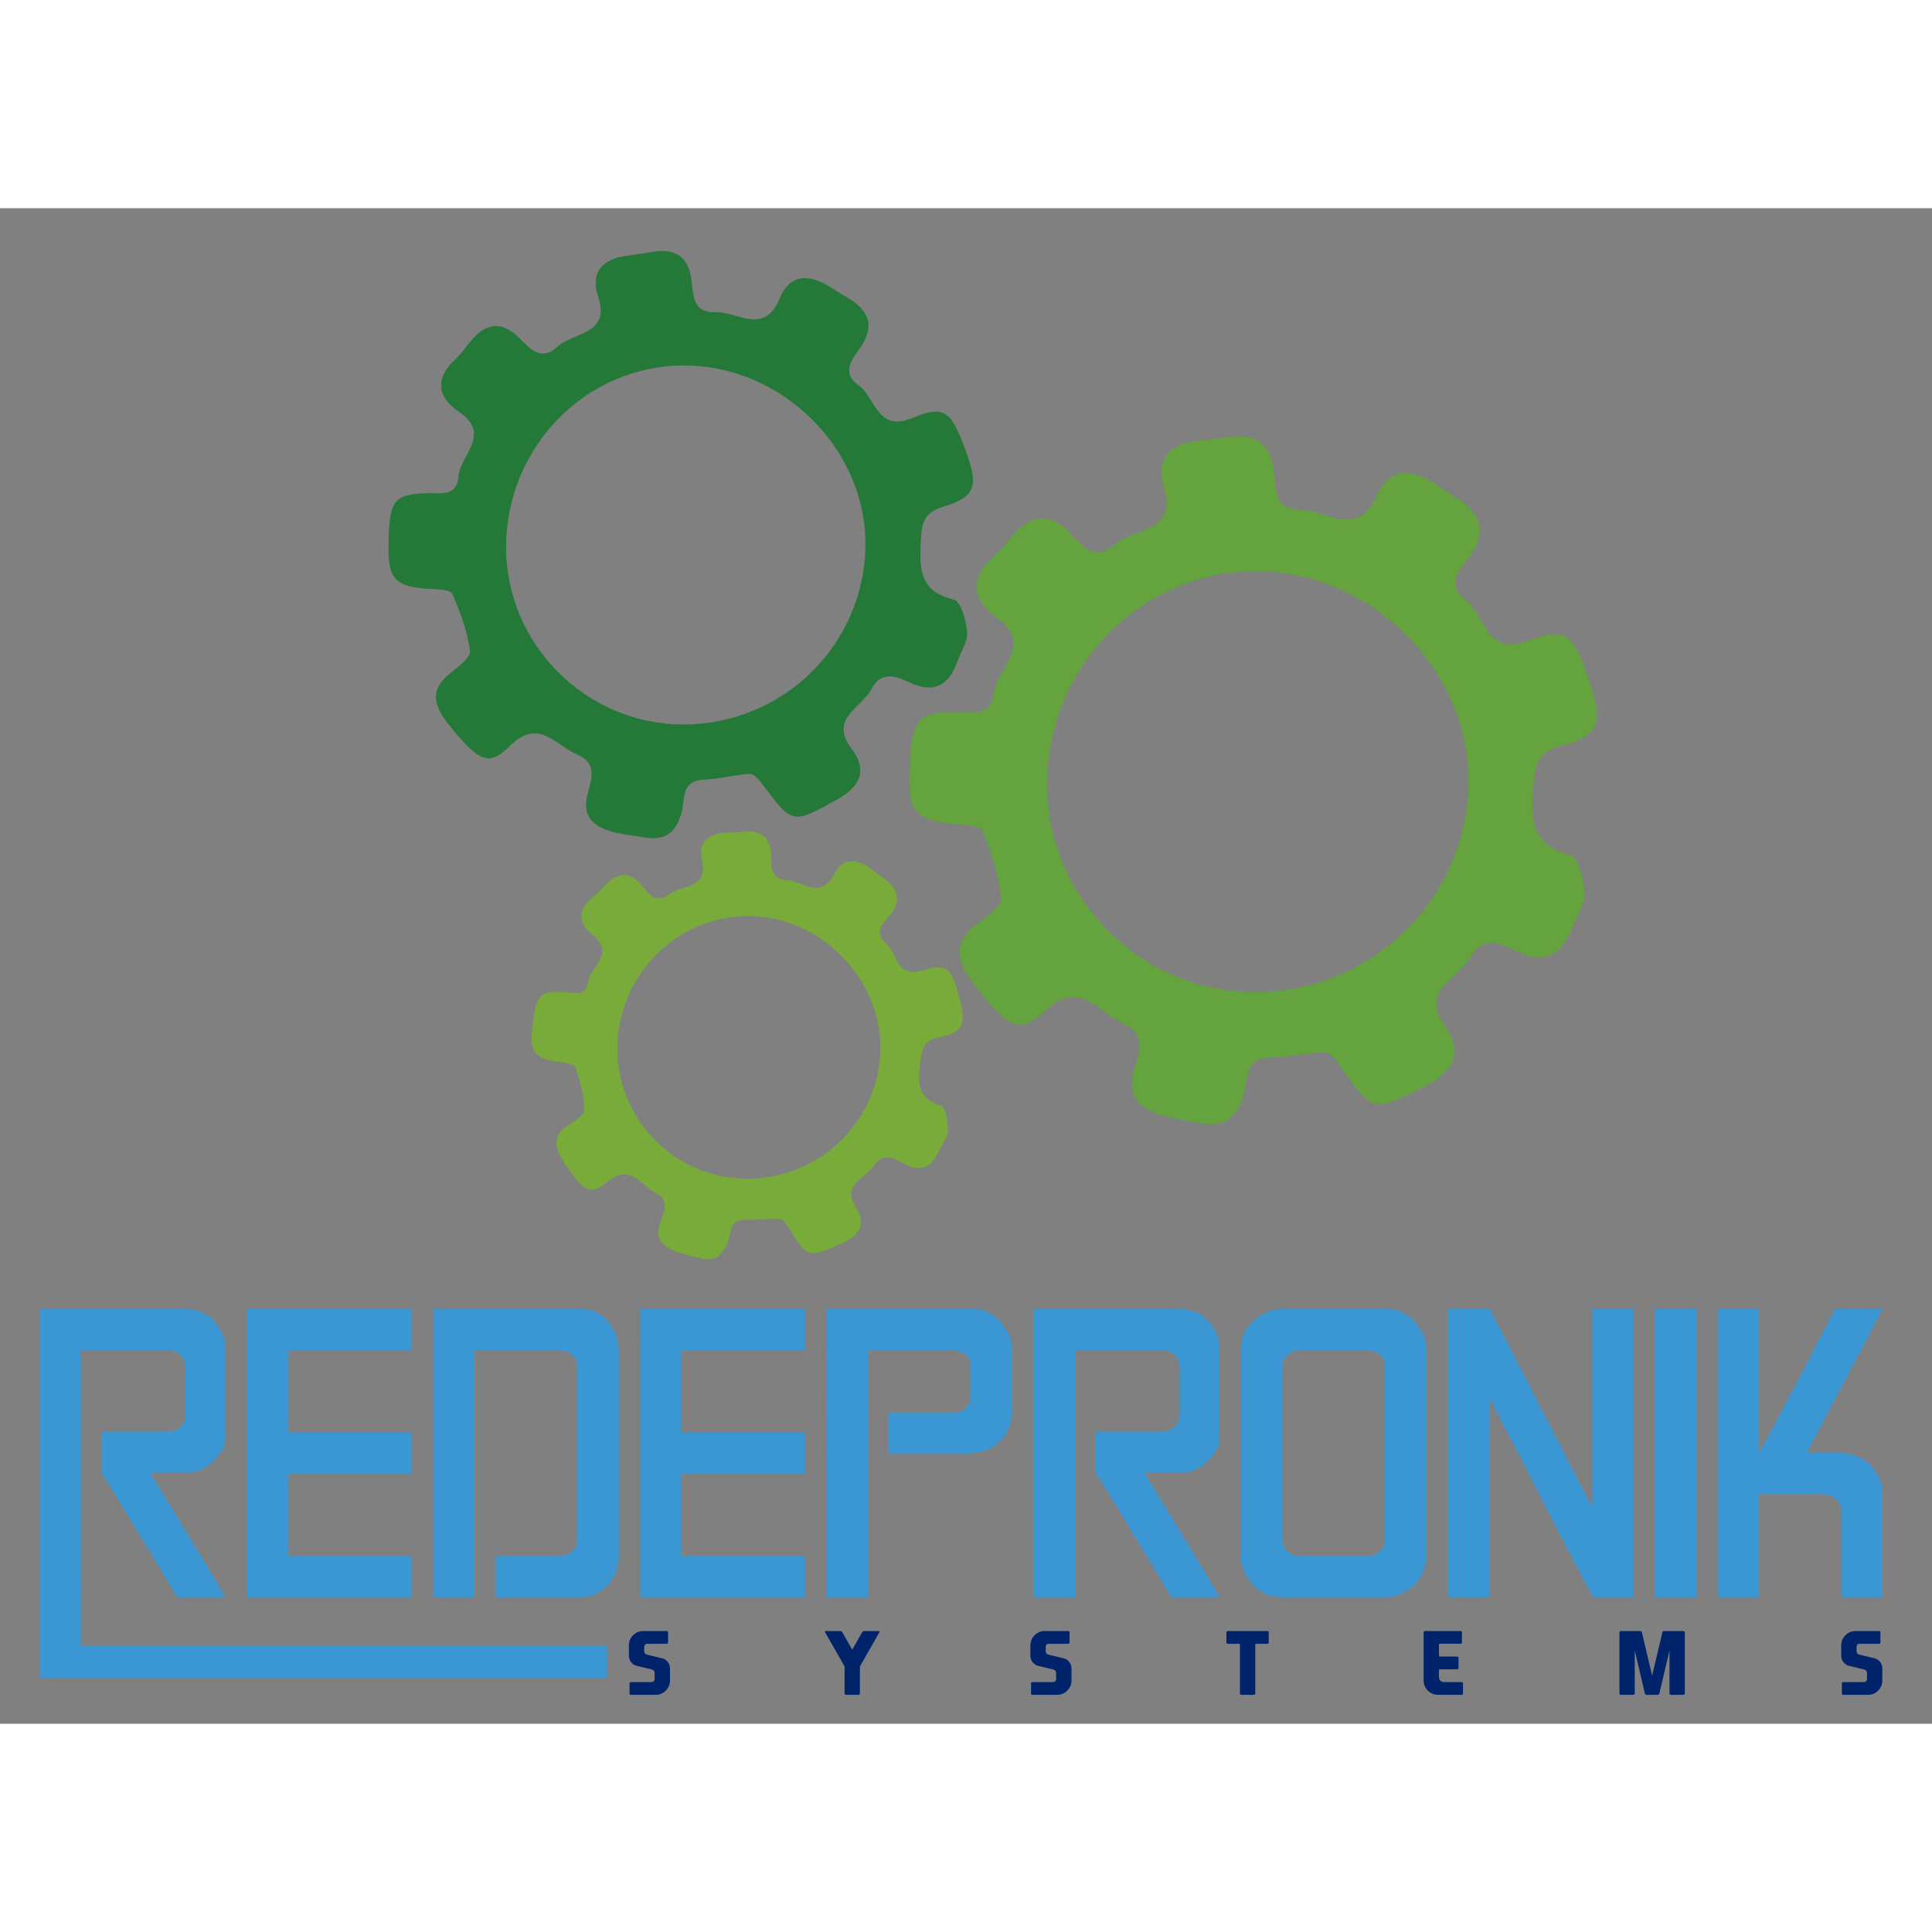 <?xml version="1.0" encoding="utf-8"?>
<!-- Generator: Adobe Illustrator 16.0.0, SVG Export Plug-In . SVG Version: 6.00 Build 0)  -->
<!DOCTYPE svg PUBLIC "-//W3C//DTD SVG 1.1//EN" "http://www.w3.org/Graphics/SVG/1.1/DTD/svg11.dtd">
<svg version="1.1" id="Capa_1" xmlns:x="http://ns.adobe.com/Extensibility/1.0/" xmlns:i="http://ns.adobe.com/AdobeIllustrator/10.0/" xmlns:graph="http://ns.adobe.com/Graphs/1.0/"
	 xmlns="http://www.w3.org/2000/svg" xmlns:xlink="http://www.w3.org/1999/xlink" xmlns:a="http://ns.adobe.com/AdobeSVGViewerExtensions/3.0/"
	 x="0px" y="0px" width="148px" height="148px" viewBox="0 0 188.667 148" enable-background="new 0 0 188.667 148"
	 xml:space="preserve">
<rect x="0" y="0" width="188.667" height="148" fill="#808080" stroke="none"/>
<path fill="#64A33D" d="M120.632,22.268c2.634-0.097,3.565,1.356,3.762,3.459c0.167,1.779,0.065,3.738,2.617,3.733
	c2.514-0.004,5.516,2.841,7.373-1.292c1.268-2.823,3.358-2.777,5.689-1.31c0.65,0.409,1.261,0.887,1.921,1.276
	c2.722,1.604,3.359,3.582,1.266,6.192c-0.999,1.244-1.878,2.662-0.127,3.966c1.923,1.433,1.943,5.505,6.081,3.955
	c3.83-1.435,4.516-0.734,6.222,4.678c1.065,3.382,0.562,4.651-2.954,5.567c-2.353,0.614-2.584,1.875-2.746,3.979
	c-0.246,3.181-0.271,5.688,3.603,6.708c0.777,0.206,1.344,2.444,1.4,3.772c0.049,1.101-0.811,2.234-1.242,3.364
	c-1.025,2.668-2.767,3.559-5.433,2.235c-1.647-0.816-3.287-1.54-4.516,0.643c-1.182,2.1-4.97,3.15-2.412,6.744
	c1.826,2.564,0.708,4.412-1.942,5.768c-5.138,2.625-5.096,2.676-8.437-2.088c-0.352-0.502-0.939-1.199-1.404-1.188
	c-1.749,0.039-3.488,0.484-5.234,0.498c-2.75,0.023-2.228,2.348-2.711,3.793c-0.724,2.17-1.962,3.074-4.183,2.633
	c-1.4-0.279-2.848-0.434-4.179-0.908c-1.804-0.643-2.943-1.785-2.379-4.018c0.431-1.707,1.499-3.693-1.022-4.83
	c-2.412-1.088-4.227-4.383-7.633-1.197c-2.496,2.334-3.61,1.664-6.719-2.373c-1.652-2.147-2.598-4.132,0.163-6.17
	c0.924-0.685,2.385-1.734,2.308-2.482c-0.235-2.249-0.961-4.492-1.836-6.595c-0.209-0.505-1.731-0.569-2.666-0.648
	c-3.662-0.309-4.571-1.206-4.468-4.576c0.176-5.718,0.653-6.368,4.705-6.367c1.496,0.001,3.311,0.502,3.551-1.792
	c0.259-2.461,4.038-4.738,0.238-7.456c-2.46-1.759-2.58-3.91-0.177-6.01c0.656-0.573,1.191-1.29,1.763-1.957
	c1.773-2.063,3.625-2.323,5.585-0.259c1.229,1.295,2.469,2.834,4.386,1.135c1.847-1.637,6.156-1.113,4.801-5.643
	c-0.796-2.662,0.546-4.193,3.292-4.492C118.249,22.575,119.556,22.4,120.632,22.268z M121.911,76.54
	c11.496,0.358,21.099-8.581,21.486-20c0.372-10.987-8.983-20.767-20.174-21.089c-11.18-0.323-20.559,8.668-20.967,20.099
	C101.86,66.691,110.756,76.192,121.911,76.54z"/>
<path fill="#247838" d="M64.231,4.186c2.242-0.149,3.073,1.063,3.297,2.852c0.187,1.513,0.149,3.185,2.325,3.115
	c2.142-0.067,4.773,2.281,6.252-1.29c1.006-2.438,2.791-2.454,4.816-1.263c0.563,0.333,1.095,0.725,1.668,1.04
	c2.362,1.297,2.956,2.967,1.237,5.246c-0.818,1.087-1.532,2.316-0.006,3.383c1.676,1.172,1.799,4.643,5.284,3.216
	c3.227-1.32,3.83-0.742,5.423,3.828c0.993,2.854,0.598,3.95-2.376,4.821c-1.989,0.583-2.154,1.663-2.238,3.462
	c-0.127,2.717-0.085,4.854,3.242,5.625c0.668,0.155,1.208,2.05,1.291,3.18c0.07,0.938-0.634,1.927-0.974,2.899
	c-0.805,2.3-2.267,3.104-4.573,2.044c-1.425-0.654-2.841-1.228-3.832,0.664c-0.953,1.82-4.154,2.812-1.884,5.809
	c1.623,2.141,0.717,3.745-1.509,4.967c-4.311,2.368-4.273,2.411-7.243-1.564c-0.313-0.417-0.831-0.997-1.228-0.976
	c-1.488,0.078-2.962,0.502-4.448,0.559c-2.343,0.09-1.839,2.058-2.214,3.304c-0.561,1.867-1.593,2.67-3.497,2.35
	c-1.2-0.201-2.438-0.297-3.587-0.667c-1.553-0.502-2.553-1.446-2.13-3.363c0.323-1.466,1.184-3.188-0.995-4.092
	c-2.083-0.864-3.714-3.628-6.536-0.825c-2.068,2.054-3.034,1.513-5.787-1.85c-1.464-1.789-2.319-3.455-0.021-5.264
	c0.771-0.606,1.99-1.538,1.903-2.175c-0.257-1.91-0.934-3.803-1.731-5.574c-0.192-0.425-1.49-0.44-2.29-0.484
	c-3.128-0.169-3.928-0.911-3.926-3.786c0.004-4.878,0.395-5.443,3.849-5.547c1.275-0.038,2.834,0.343,2.979-1.619
	c0.159-2.104,3.32-4.143,0.013-6.361c-2.142-1.436-2.299-3.266-0.305-5.117c0.545-0.506,0.982-1.131,1.453-1.713
	c1.459-1.803,3.03-2.074,4.753-0.363c1.082,1.072,2.177,2.352,3.769,0.854c1.532-1.442,5.218-1.105,3.947-4.933
	c-0.748-2.249,0.356-3.588,2.691-3.913C62.208,4.509,63.317,4.327,64.231,4.186z M66.711,50.412
	c9.807,0.011,17.762-7.854,17.802-17.597c0.035-9.374-8.189-17.471-17.735-17.46c-9.539,0.012-17.302,7.915-17.357,17.668
	C49.367,42.531,57.194,50.4,66.711,50.412z"/>
<path fill="#79AB3A" d="M73.095,60.864c1.646,0.044,2.168,0.985,2.208,2.303c0.033,1.115-0.107,2.331,1.482,2.43
	c1.566,0.096,3.323,1.986,4.643-0.515c0.902-1.708,2.202-1.598,3.597-0.592c0.389,0.28,0.749,0.602,1.146,0.871
	c1.633,1.105,1.951,2.362,0.544,3.907c-0.67,0.735-1.275,1.584-0.235,2.465c1.142,0.968,0.994,3.505,3.631,2.703
	c2.441-0.743,2.843-0.28,3.691,3.158c0.53,2.148,0.166,2.919-2.059,3.353c-1.49,0.289-1.685,1.064-1.867,2.369
	c-0.279,1.971-0.394,3.531,1.979,4.32c0.475,0.158,0.74,1.574,0.724,2.404c-0.014,0.688-0.593,1.359-0.906,2.047
	c-0.743,1.621-1.864,2.107-3.472,1.178c-0.994-0.574-1.986-1.088-2.837,0.223c-0.821,1.26-3.221,1.766-1.77,4.104
	c1.036,1.67,0.266,2.777-1.438,3.516c-3.302,1.434-3.278,1.467-5.171-1.633c-0.2-0.326-0.538-0.783-0.828-0.795
	c-1.091-0.045-2.191,0.164-3.279,0.105c-1.715-0.096-1.48,1.373-1.839,2.256c-0.536,1.322-1.343,1.836-2.709,1.473
	c-0.86-0.227-1.756-0.381-2.566-0.73c-1.099-0.471-1.764-1.227-1.324-2.596c0.336-1.045,1.08-2.242-0.447-3.049
	c-1.458-0.771-2.458-2.896-4.706-1.045c-1.646,1.354-2.314,0.895-4.091-1.744c-0.944-1.402-1.454-2.676,0.344-3.836
	c0.604-0.391,1.556-0.986,1.536-1.455c-0.058-1.41-0.422-2.836-0.883-4.18c-0.11-0.322-1.058-0.422-1.636-0.51
	c-2.27-0.336-2.801-0.932-2.604-3.027c0.337-3.553,0.659-3.94,3.183-3.78c0.933,0.06,2.042,0.443,2.282-0.976
	c0.259-1.521,2.702-2.792,0.444-4.635c-1.465-1.192-1.455-2.537,0.126-3.75c0.431-0.332,0.792-0.757,1.175-1.149
	c1.187-1.214,2.35-1.304,3.488,0.06c0.715,0.854,1.426,1.863,2.688,0.88c1.215-0.947,3.878-0.451,3.213-3.325
	c-0.392-1.69,0.505-2.591,2.227-2.669C71.599,60.961,72.421,60.905,73.095,60.864z M71.753,94.717
	c7.145,0.678,13.479-4.514,14.171-11.609c0.665-6.828-4.776-13.289-11.733-13.931c-6.951-0.641-13.147,4.59-13.852,11.693
	C59.652,87.793,64.82,94.061,71.753,94.717z"/>
<g>
	<g>
		<path fill="#3B97D3" d="M3.865,107.488h14.116c2.025,0,3.361,1.07,4.009,3.209v9.473c0,0.846-0.569,1.732-1.709,2.66
			c-0.647,0.449-1.414,0.674-2.3,0.674H14.71v0.064c4.474,7.301,6.899,11.324,7.279,12.07h-4.705
			c-0.563-1.027-3.018-5.072-7.364-12.135v-4.029h6.414c0.83,0,1.4-0.381,1.71-1.139c0.042-0.254,0.063-0.457,0.063-0.613v-4.432
			c0-0.844-0.387-1.414-1.16-1.709c-0.239-0.041-0.443-0.063-0.612-0.063H7.895v24.119h-4.03V107.488z"/>
		<path fill="#3B97D3" d="M24.1,107.488h16.079v4.031H28.13v8.039h12.049v4.01H28.13v8.039h12.049v4.031H24.1V107.488z"/>
		<path fill="#3B97D3" d="M42.311,107.488h14.391c1.604,0,2.778,0.887,3.524,2.66c0.141,0.449,0.21,0.971,0.21,1.561v19.709
			c0,2.012-0.906,3.377-2.722,4.094c-0.422,0.084-0.76,0.127-1.013,0.127h-8.335v-4.031h6.204c0.745,0,1.272-0.266,1.582-0.801
			c0.127-0.24,0.19-0.473,0.19-0.697v-17.092c0-0.857-0.563-1.357-1.688-1.498h-8.313v24.119h-4.03V107.488L42.311,107.488z"/>
		<path fill="#3B97D3" d="M62.526,107.488h16.079v4.031H66.556v8.039h12.049v4.01H66.556v8.039h12.049v4.031H62.526V107.488
			L62.526,107.488z"/>
		<path fill="#3B97D3" d="M80.736,107.488h14.18c1.604,0,2.828,0.867,3.672,2.598c0.183,0.563,0.274,1.174,0.274,1.834v5.043
			c0,2.225-0.886,3.68-2.658,4.369c-0.535,0.184-1.126,0.273-1.773,0.273h-7.639v-3.967h6.204c0.745,0,1.272-0.268,1.583-0.801
			c0.126-0.24,0.19-0.473,0.19-0.697v-3.123c0-0.857-0.563-1.357-1.689-1.498h-8.313v24.119h-4.03V107.488L80.736,107.488z"/>
		<path fill="#3B97D3" d="M100.951,107.488h14.117c2.025,0,3.361,1.07,4.009,3.209v9.473c0,0.846-0.569,1.732-1.709,2.66
			c-0.647,0.449-1.414,0.674-2.3,0.674h-3.271v0.064c4.474,7.301,6.899,11.324,7.279,12.07h-4.705
			c-0.563-1.027-3.018-5.072-7.364-12.135v-4.029h6.415c0.829,0,1.398-0.381,1.709-1.139c0.042-0.254,0.063-0.457,0.063-0.613
			v-4.432c0-0.844-0.387-1.414-1.16-1.709c-0.239-0.041-0.443-0.063-0.611-0.063h-8.441v24.119h-4.03V107.488L100.951,107.488z"/>
		<path fill="#3B97D3" d="M125.281,107.488h10.087c1.603,0,2.826,0.867,3.672,2.598c0.182,0.563,0.273,1.174,0.273,1.834v19.287
			c0,2.025-0.865,3.412-2.596,4.156c-0.45,0.184-0.9,0.275-1.35,0.275h-10.087c-1.956,0-3.277-0.998-3.966-2.996
			c-0.086-0.211-0.128-0.506-0.128-0.887v-20.385c0-1.604,0.866-2.805,2.596-3.607C124.149,107.582,124.648,107.488,125.281,107.488
			z M125.217,113.293v16.543c0,0.844,0.38,1.414,1.139,1.709c0.254,0.043,0.465,0.063,0.634,0.063h6.458
			c0.745,0,1.272-0.266,1.583-0.801c0.126-0.238,0.188-0.473,0.188-0.695V113.02c0-0.859-0.563-1.357-1.688-1.5h-6.542
			c-0.844,0-1.413,0.381-1.709,1.141C125.239,112.912,125.217,113.123,125.217,113.293z"/>
		<path fill="#3B97D3" d="M141.402,107.488h4.093l9.939,19.287h0.063v-19.287h4.031v28.15h-3.945
			c-0.535-0.844-3.123-5.816-7.766-14.918c-0.21-0.311-0.984-1.787-2.321-4.432h-0.063v19.35h-4.03L141.402,107.488L141.402,107.488
			z"/>
		<path fill="#3B97D3" d="M161.617,107.488h4.03v28.15h-4.03V107.488z"/>
		<path fill="#3B97D3" d="M167.736,107.488h4.031v14.033c0.394-0.576,2.869-5.254,7.428-14.033h4.62v0.064l-7.364,13.969h2.807
			c2.349,0,3.847,1.049,4.494,3.145l0.063,0.822v10.15h-4.009v-8.252c0-0.828-0.388-1.398-1.161-1.709
			c-0.253-0.041-0.457-0.063-0.611-0.063h-6.268v10.023h-4.03V107.488L167.736,107.488z"/>
	</g>
</g>
<g>
	<path fill="#00246B" d="M65.278,142.057c0.101,0.158,0.149,0.338,0.149,0.537v1.176c0,0.389-0.137,0.719-0.411,0.992
		s-0.606,0.412-0.994,0.412h-2.395c-0.1,0-0.149-0.051-0.149-0.15v-0.947c0-0.1,0.05-0.15,0.149-0.15h1.971
		c0.222,0,0.333-0.109,0.333-0.332v-0.52c0-0.205-0.09-0.33-0.271-0.373l-1.426-0.346c-0.197-0.035-0.371-0.129-0.52-0.279
		c-0.007-0.006-0.014-0.012-0.021-0.02c-0.05-0.053-0.093-0.109-0.129-0.166c-0.101-0.158-0.15-0.338-0.15-0.537v-1.01
		c0-0.387,0.137-0.717,0.412-0.992c0.274-0.273,0.605-0.41,0.994-0.41h2.27c0.101,0,0.15,0.049,0.15,0.148v0.949
		c0,0.098-0.05,0.148-0.15,0.148h-1.847c-0.221,0-0.332,0.111-0.332,0.332v0.354c0,0.205,0.09,0.33,0.271,0.375l1.426,0.344
		c0.197,0.035,0.37,0.129,0.521,0.279c0.005,0.006,0.012,0.012,0.021,0.021C65.199,141.945,65.242,142,65.278,142.057z"/>
	<path fill="#00246B" d="M83.973,142.398v2.625c0,0.1-0.049,0.15-0.146,0.15h-1.202c-0.1,0-0.149-0.051-0.149-0.15v-2.625
		l-1.889-3.309c-0.021-0.035-0.033-0.064-0.033-0.09c0-0.039,0.032-0.059,0.096-0.059h1.389c0.1,0,0.178,0.049,0.232,0.148
		l0.953,1.672l0.952-1.672c0.056-0.1,0.133-0.148,0.232-0.148h1.39c0.063,0,0.096,0.02,0.096,0.059c0,0.023-0.011,0.055-0.033,0.09
		L83.973,142.398z"/>
	<path fill="#00246B" d="M104.485,142.057c0.101,0.158,0.15,0.338,0.15,0.537v1.176c0,0.389-0.138,0.719-0.411,0.992
		c-0.275,0.273-0.606,0.412-0.994,0.412h-2.395c-0.101,0-0.151-0.051-0.151-0.15v-0.947c0-0.1,0.051-0.15,0.151-0.15h1.97
		c0.222,0,0.333-0.109,0.333-0.332v-0.52c0-0.205-0.09-0.33-0.27-0.373l-1.428-0.346c-0.195-0.035-0.369-0.129-0.519-0.279
		c-0.007-0.006-0.013-0.012-0.021-0.02c-0.05-0.053-0.093-0.109-0.129-0.166c-0.1-0.158-0.149-0.338-0.149-0.537v-1.01
		c0-0.387,0.137-0.717,0.411-0.992c0.274-0.273,0.605-0.41,0.993-0.41h2.271c0.101,0,0.15,0.049,0.15,0.148v0.949
		c0,0.098-0.05,0.148-0.15,0.148h-1.846c-0.222,0-0.332,0.111-0.332,0.332v0.354c0,0.205,0.09,0.33,0.27,0.375l1.427,0.344
		c0.196,0.035,0.369,0.129,0.52,0.279c0.005,0.006,0.013,0.012,0.021,0.021C104.407,141.945,104.45,142,104.485,142.057z"/>
	<path fill="#00246B" d="M120.985,140.188h-1.072c-0.1,0-0.15-0.049-0.15-0.145v-0.953c0-0.1,0.051-0.148,0.15-0.148h3.833
		c0.1,0,0.15,0.049,0.15,0.148v0.953c0,0.096-0.05,0.145-0.15,0.145h-1.063c-0.066,0-0.101,0.033-0.101,0.1v4.736
		c0,0.1-0.049,0.15-0.146,0.15h-1.202c-0.1,0-0.149-0.051-0.149-0.15v-4.736C121.084,140.221,121.051,140.188,120.985,140.188z"/>
	<path fill="#00246B" d="M139.022,143.77v-4.68c0-0.1,0.051-0.148,0.15-0.148h3.444c0.1,0,0.148,0.049,0.148,0.148v0.949
		c0,0.1-0.049,0.148-0.148,0.148h-1.997c-0.066,0-0.1,0.033-0.1,0.1v1.047c0,0.068,0.033,0.1,0.1,0.1h1.664
		c0.1,0,0.149,0.051,0.149,0.15v0.947c0,0.1-0.05,0.15-0.149,0.15h-1.664c-0.066,0-0.1,0.033-0.1,0.1v0.607
		c0,0.359,0.181,0.539,0.541,0.539h1.659c0.1,0,0.149,0.051,0.149,0.15v0.947c0,0.1-0.05,0.148-0.149,0.148h-2.291
		c-0.389,0-0.72-0.137-0.994-0.41C139.16,144.488,139.022,144.158,139.022,143.77z"/>
	<path fill="#00246B" d="M160.807,145.174c-0.1,0-0.16-0.051-0.182-0.15l-0.985-4.18v4.18c0,0.1-0.05,0.15-0.146,0.15h-1.202
		c-0.1,0-0.149-0.051-0.149-0.15v-5.934c0-0.1,0.05-0.148,0.149-0.148h1.868c0.1,0,0.16,0.049,0.183,0.148l0.993,4.209l0.994-4.209
		c0.022-0.1,0.083-0.148,0.183-0.148h1.867c0.1,0,0.149,0.049,0.149,0.148v5.934c0,0.1-0.05,0.15-0.149,0.15h-1.202
		c-0.097,0-0.146-0.051-0.146-0.15v-4.18l-0.985,4.18c-0.021,0.1-0.083,0.15-0.183,0.15H160.807z"/>
	<path fill="#00246B" d="M183.666,142.057c0.1,0.158,0.15,0.338,0.15,0.537v1.176c0,0.389-0.137,0.719-0.412,0.992
		c-0.274,0.273-0.605,0.412-0.994,0.412h-2.395c-0.1,0-0.149-0.051-0.149-0.15v-0.947c0-0.1,0.05-0.15,0.149-0.15h1.971
		c0.222,0,0.334-0.109,0.334-0.332v-0.52c0-0.205-0.091-0.33-0.271-0.373l-1.427-0.346c-0.197-0.035-0.37-0.129-0.52-0.279
		c-0.007-0.006-0.013-0.012-0.021-0.02c-0.05-0.053-0.093-0.109-0.129-0.166c-0.1-0.158-0.149-0.338-0.149-0.537v-1.01
		c0-0.387,0.137-0.717,0.411-0.992c0.274-0.273,0.605-0.41,0.994-0.41h2.27c0.101,0,0.15,0.049,0.15,0.148v0.949
		c0,0.098-0.05,0.148-0.15,0.148h-1.846c-0.222,0-0.333,0.111-0.333,0.332v0.354c0,0.205,0.09,0.33,0.271,0.375l1.426,0.344
		c0.197,0.035,0.37,0.129,0.521,0.279c0.006,0.006,0.013,0.012,0.021,0.021C183.586,141.945,183.629,142,183.666,142.057z"/>
</g>
<polygon fill="#3B97D3" points="7.893,140.416 7.893,134.518 3.865,134.518 3.865,140.416 3.865,142.738 3.865,143.521 
	59.31,143.521 59.31,140.416 "/>
<g>
	<g>
		<path fill="#FFFFFF" d="M-104,60.167c1.935,0,1.935-3,0-3S-105.935,60.167-104,60.167L-104,60.167z"/>
	</g>
</g>
<g>
	<g>
		<path fill="#FFFFFF" d="M277.333,61.5c1.935,0,1.935-3,0-3S275.399,61.5,277.333,61.5L277.333,61.5z"/>
	</g>
</g>
</svg>
